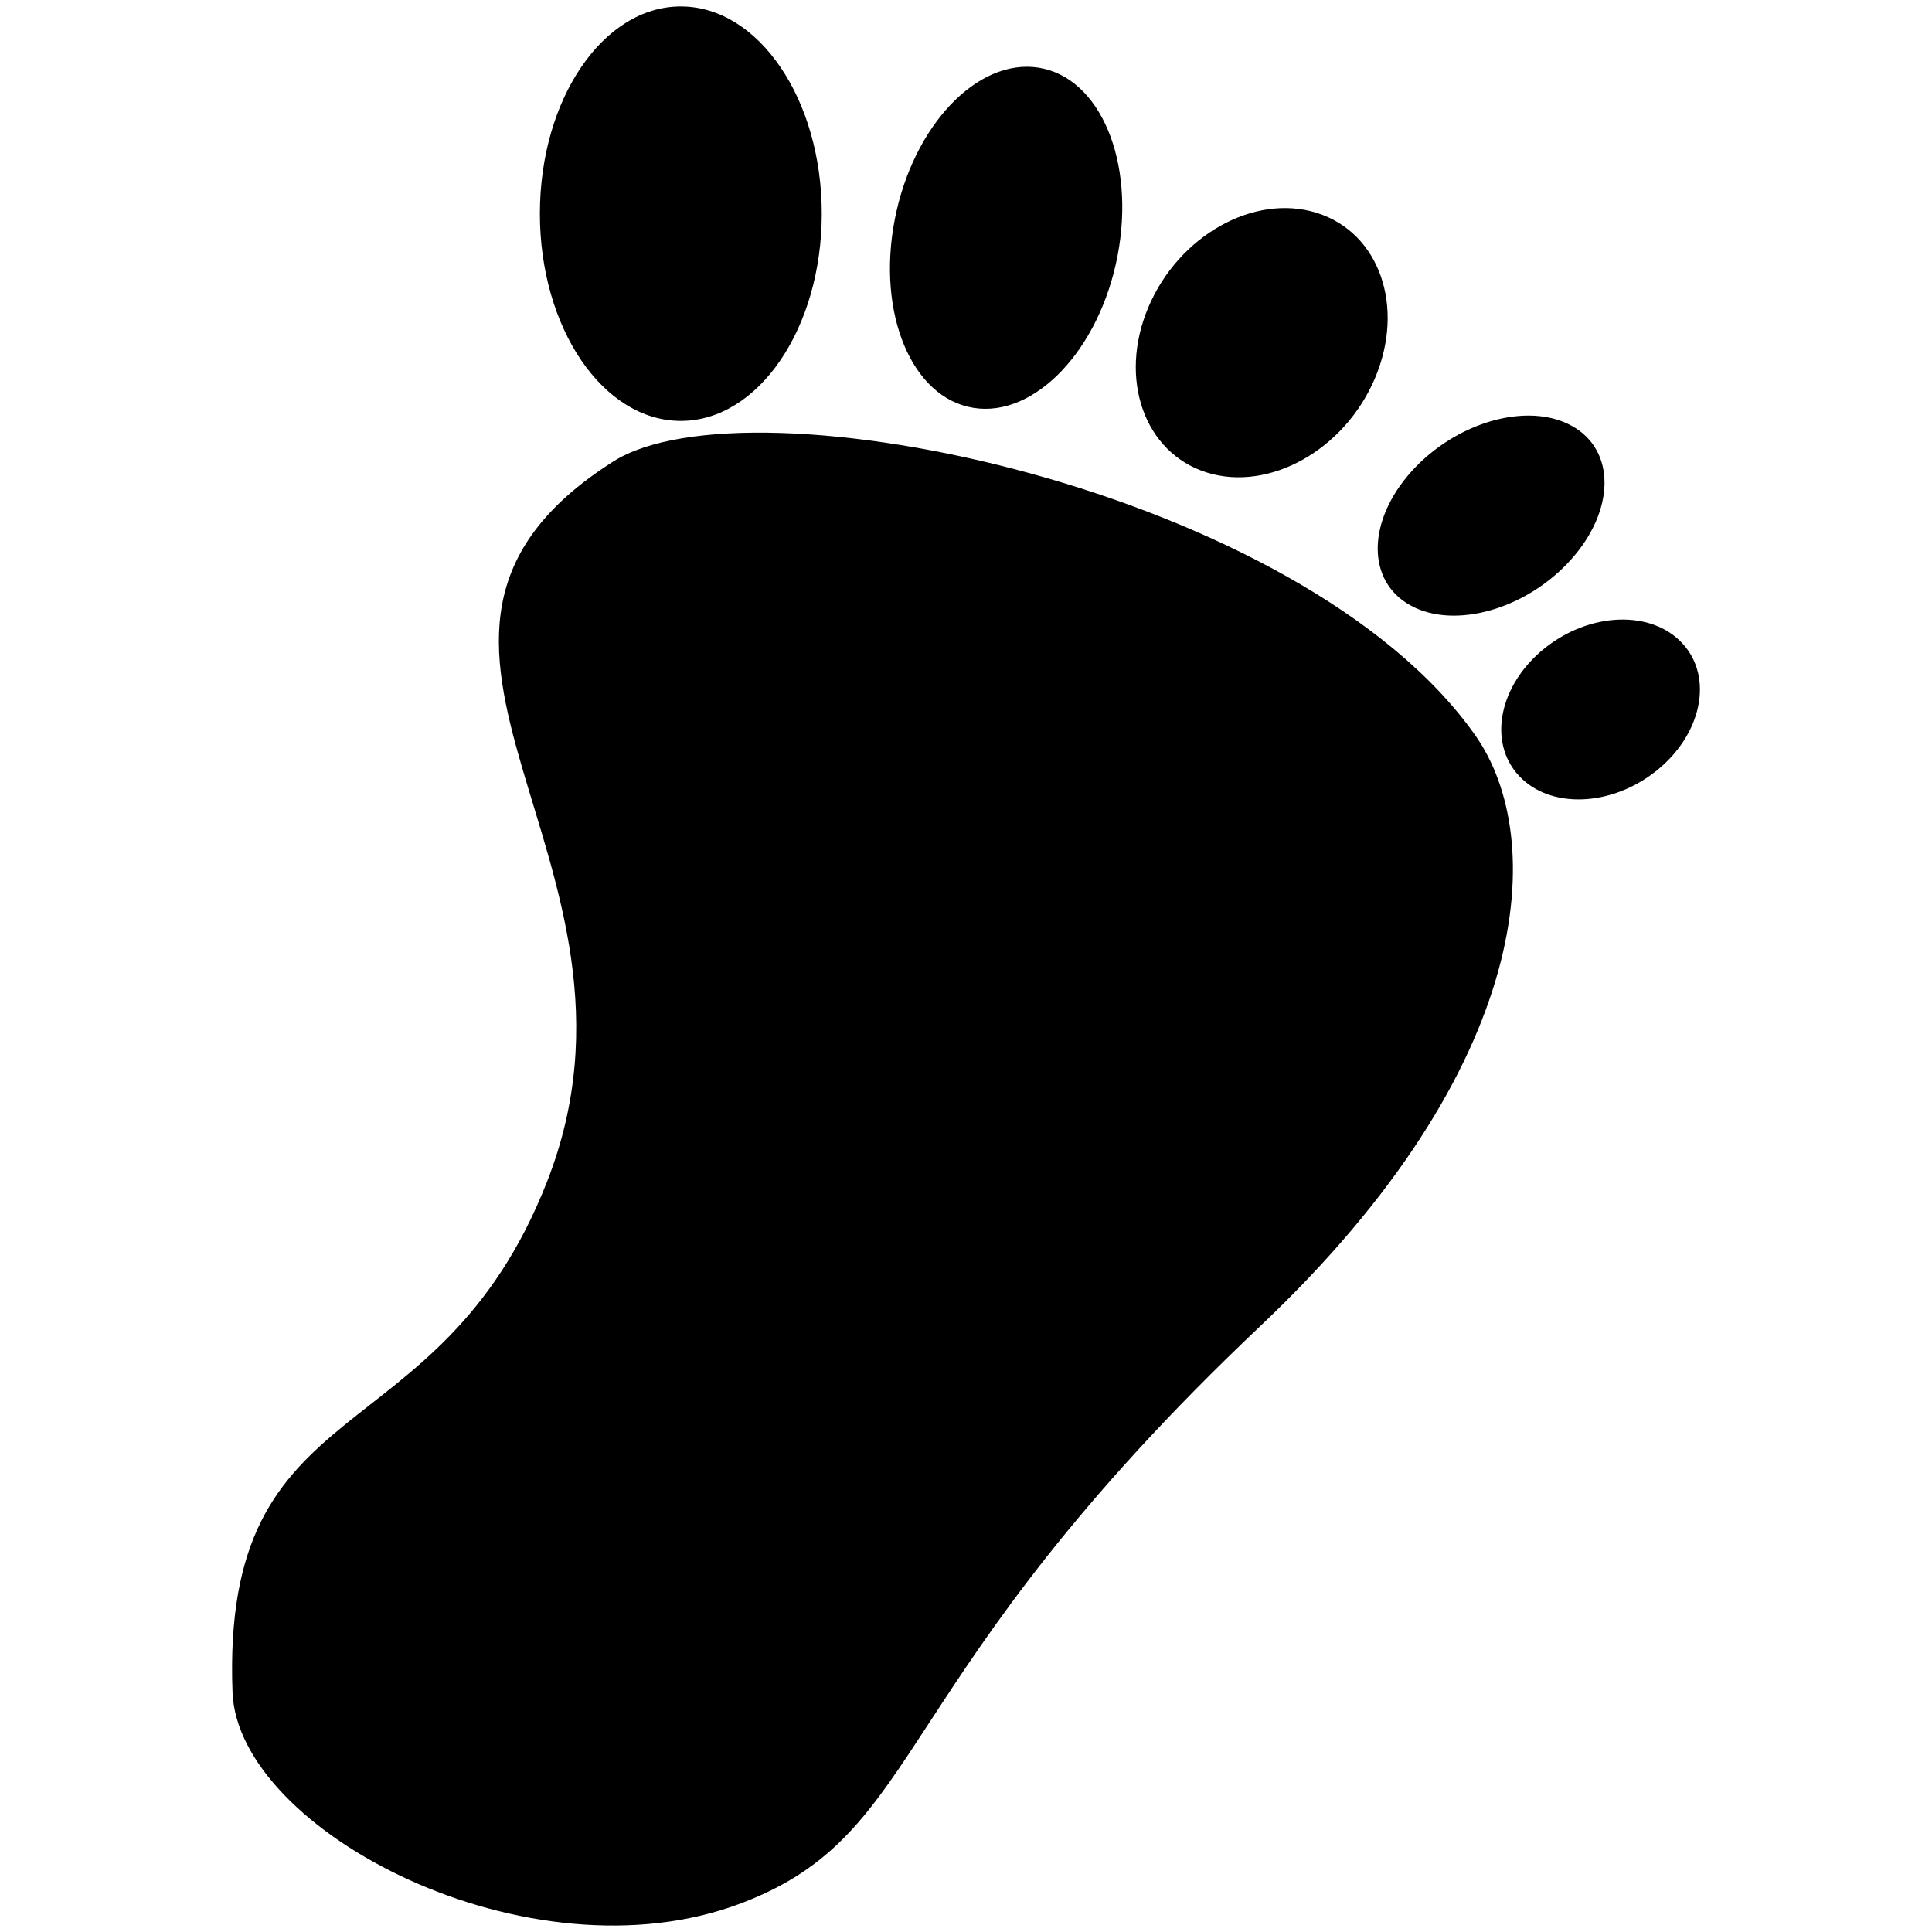 <?xml version="1.0" standalone="no"?><!DOCTYPE svg PUBLIC "-//W3C//DTD SVG 1.1//EN" "http://www.w3.org/Graphics/SVG/1.1/DTD/svg11.dtd"><svg t="1656667070977" class="icon" viewBox="0 0 1024 1024" version="1.1" xmlns="http://www.w3.org/2000/svg" p-id="7699" xmlns:xlink="http://www.w3.org/1999/xlink" width="200" height="200"><defs><style type="text/css">@font-face { font-family: element-icons; src: url("chrome-extension://eibnkkenjjeaadmjkngfincfnapgpeao/fonts/element-icons.woff") format("woff"), url("chrome-extension://eibnkkenjjeaadmjkngfincfnapgpeao/fonts/element-icons.ttf") format("truetype"); }
@font-face { font-family: feedback-iconfont; src: url("//at.alicdn.com/t/font_1031158_u69w8yhxdu.woff2?t=1630033759944") format("woff2"), url("//at.alicdn.com/t/font_1031158_u69w8yhxdu.woff?t=1630033759944") format("woff"), url("//at.alicdn.com/t/font_1031158_u69w8yhxdu.ttf?t=1630033759944") format("truetype"); }
</style></defs><path d="M325.024 244.617c72.499-46.053 364.998 14.507 456.929 145.159 38.219 54.333 32 174.913-113.872 312.986-199.503 188.887-175.811 268.394-275.415 306.08-112.2 42.435-266.619-38.274-269.421-111.855-6.233-164.379 108.851-123.201 166.673-270.612 66.898-170.663-113.705-287.205 35.106-381.757zM360.837 3.413c41.267 0 74.714 49.193 74.714 109.841s-33.495 109.841-74.714 109.841-74.687-49.172-74.687-109.841S319.594 3.413 360.837 3.413z m189.771 32.474c32.621 5.274 51.272 49.917 41.721 99.686s-43.814 85.873-76.421 80.592c-32.611-5.274-51.279-49.889-41.701-99.659 9.585-49.77 43.779-85.859 76.401-80.62z m147.279 76.937c33.161 10.373 46.988 49.582 30.901 87.596s-56.04 60.392-89.16 50.019c-33.126-10.366-47.005-49.661-30.973-87.607 16.046-37.939 56.006-60.402 89.194-50.019l0.038 0.01z m135.161 112.865c23.368 12.882 23.132 44.681-0.454 70.973-23.586 26.286-61.628 37.079-84.999 24.221-23.368-12.861-23.139-44.677 0.488-70.967 23.62-26.293 61.628-37.082 84.927-24.235l0.038 0.007z m58.74 115.395c16.422 17.882 10.301 48.036-13.725 67.342-24.013 19.302-56.726 20.48-73.168 2.567-16.432-17.906-10.288-48.032 13.722-67.342s56.747-20.48 73.161-2.574l0.01 0.007z" p-id="7700"></path></svg>